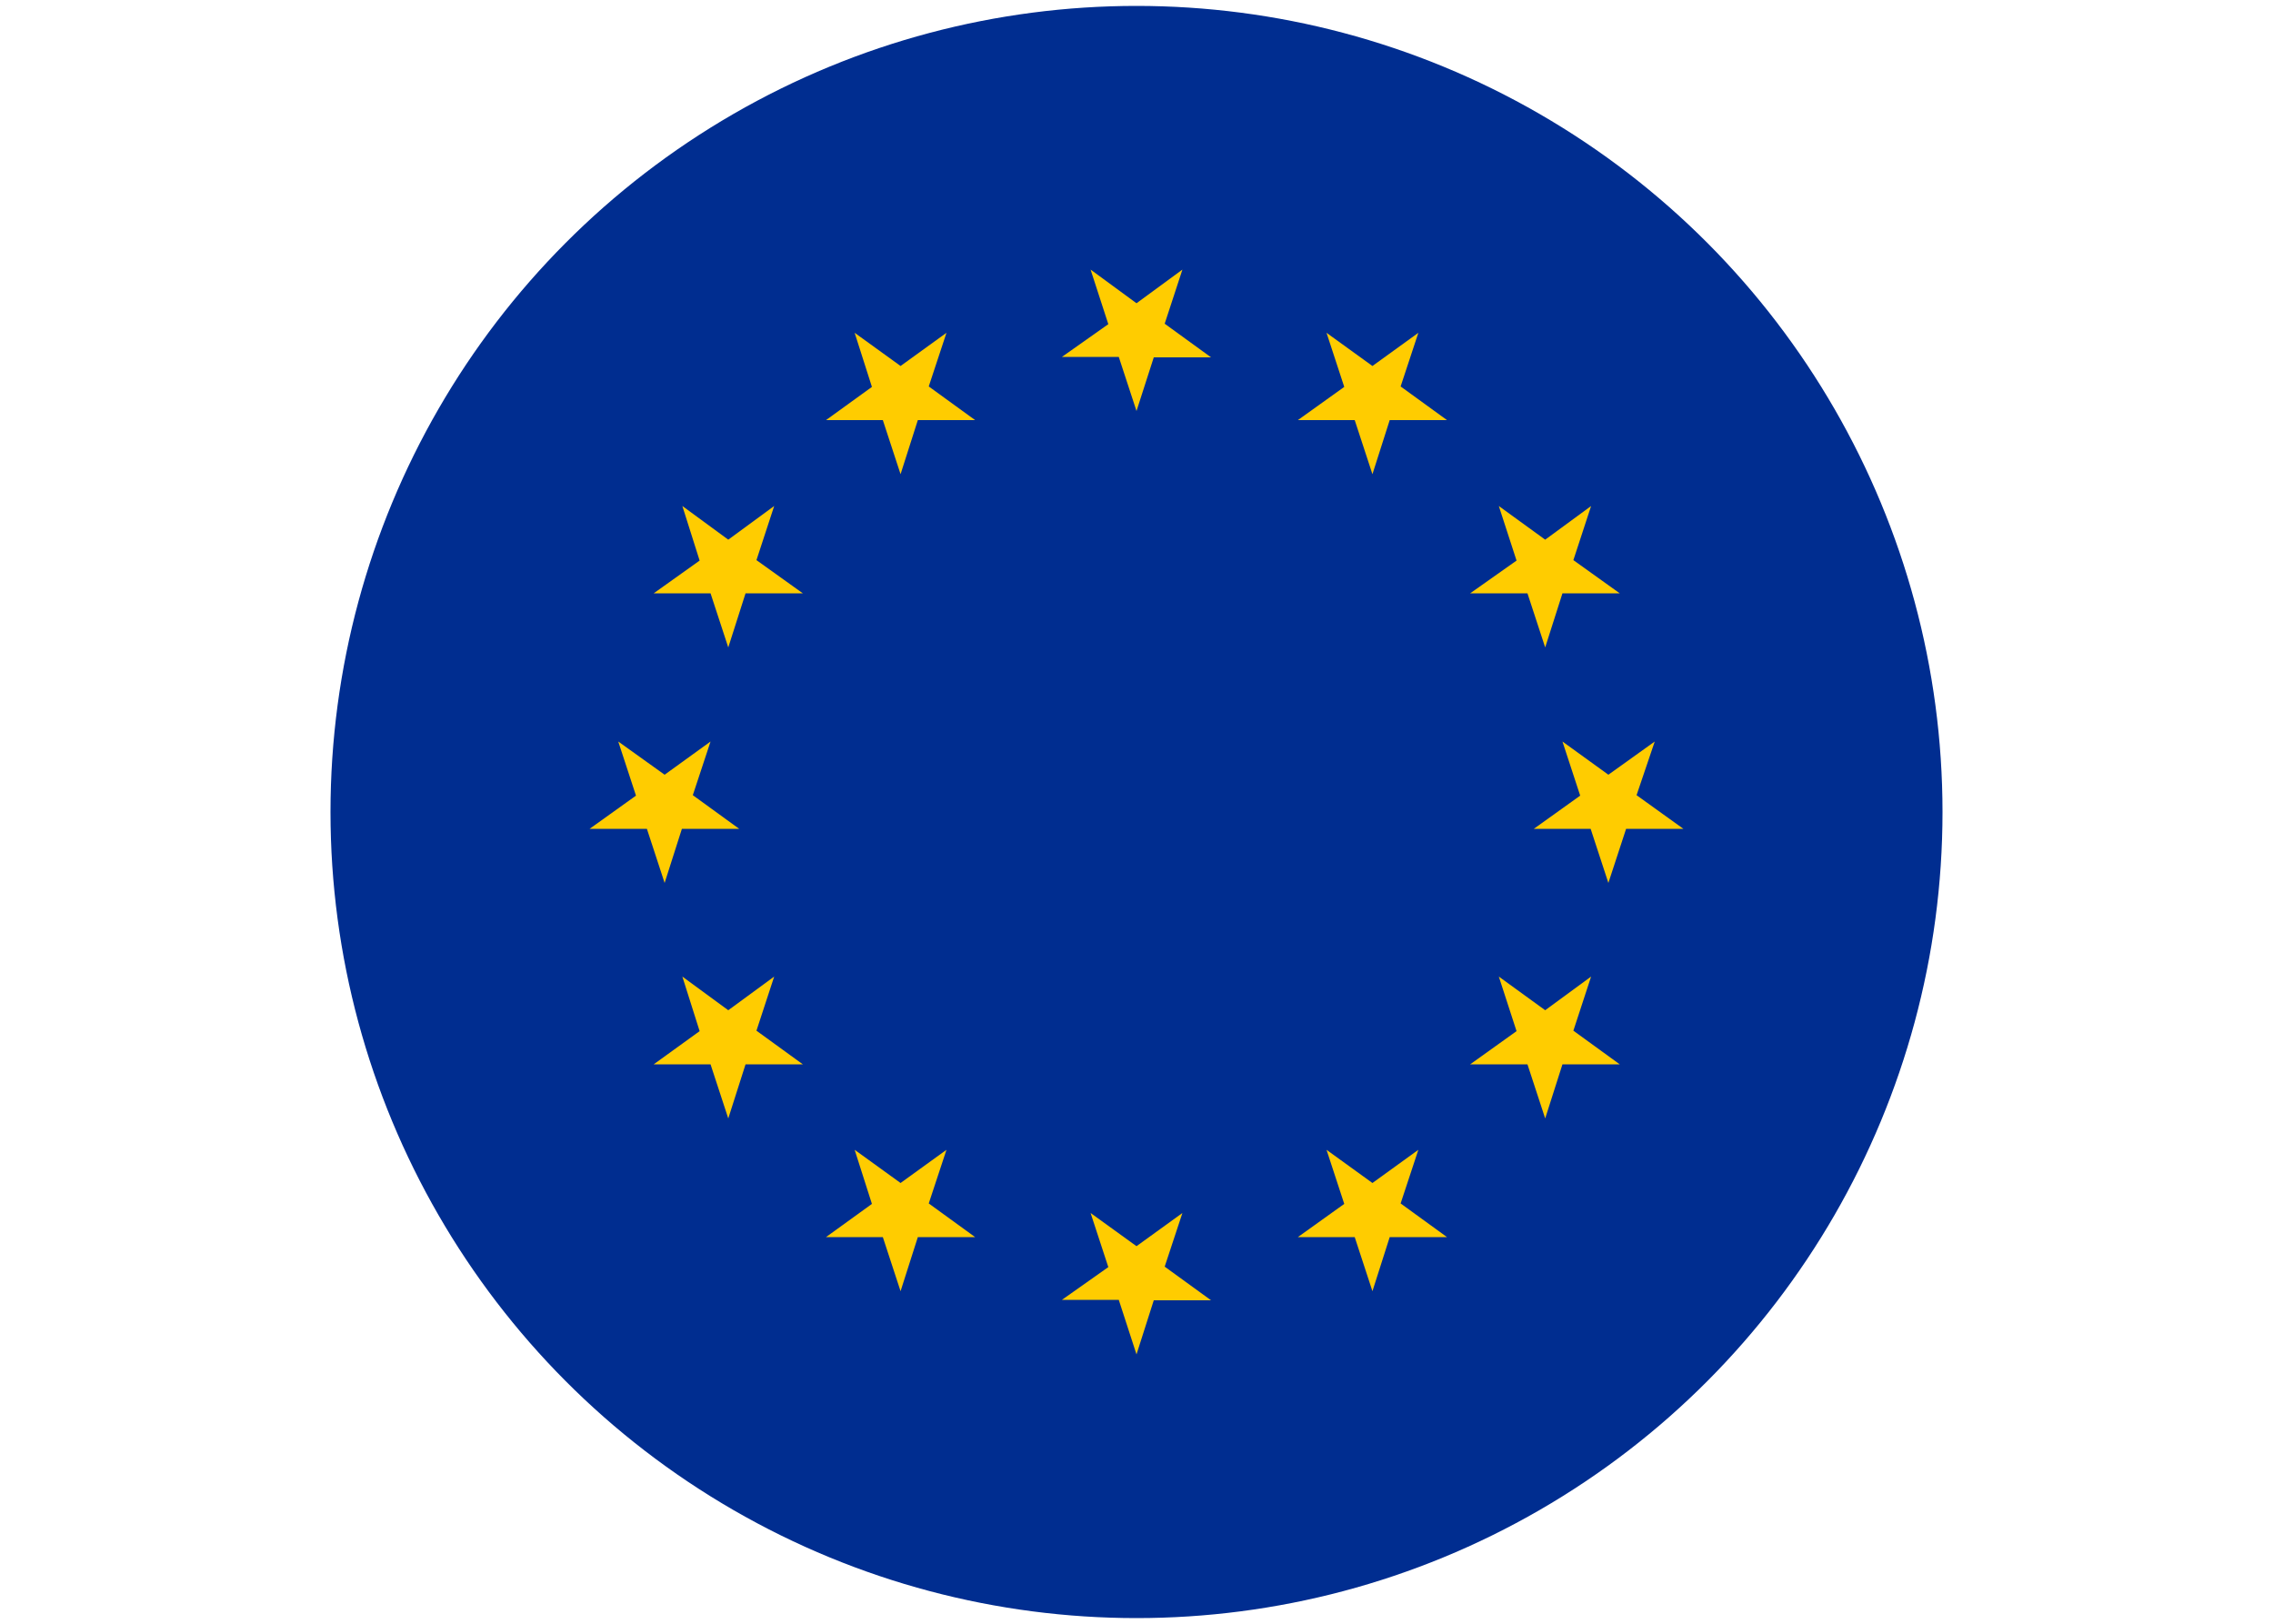 <svg id="Layer_1" data-name="Layer 1" xmlns="http://www.w3.org/2000/svg" viewBox="0 0 50 35.72"><defs><style>.cls-1{fill:#002d90;}.cls-2{fill:#fc0;}</style></defs><circle class="cls-1" cx="25" cy="17.86" r="17.73"/><polygon class="cls-2" points="25 29.79 25.38 28.6 26.64 28.6 25.62 27.86 26.01 26.68 25 27.41 23.99 26.68 24.38 27.87 23.36 28.59 24.61 28.59 25 29.79"/><polygon class="cls-2" points="30.19 28.4 30.57 27.21 31.83 27.21 30.81 26.47 31.2 25.29 30.19 26.02 29.18 25.29 29.57 26.48 28.55 27.21 29.8 27.21 30.19 28.4"/><polygon class="cls-2" points="19.81 28.4 20.19 27.21 21.45 27.21 20.43 26.47 20.82 25.29 19.81 26.02 18.8 25.29 19.18 26.48 18.17 27.21 19.42 27.21 19.81 28.4"/><polygon class="cls-2" points="33.99 24.6 34.37 23.41 35.63 23.41 34.61 22.67 35 21.48 33.99 22.22 32.97 21.48 33.36 22.68 32.34 23.41 33.6 23.41 33.99 24.6"/><polygon class="cls-2" points="16.02 24.6 16.4 23.41 17.66 23.41 16.64 22.67 17.03 21.48 16.02 22.22 15.01 21.48 15.39 22.68 14.38 23.41 15.63 23.41 16.02 24.6"/><polygon class="cls-2" points="35.38 19.42 35.77 18.23 37.03 18.23 36 17.49 36.4 16.31 35.38 17.04 34.37 16.31 34.76 17.5 33.74 18.23 34.99 18.23 35.38 19.42"/><polygon class="cls-2" points="14.62 19.42 15 18.23 16.26 18.23 15.24 17.49 15.63 16.31 14.62 17.04 13.6 16.31 13.99 17.5 12.97 18.23 14.23 18.23 14.62 19.42"/><polygon class="cls-2" points="16.02 14.24 16.4 13.05 17.66 13.05 16.64 12.32 17.03 11.13 16.02 11.87 15.01 11.13 15.39 12.33 14.38 13.05 15.63 13.05 16.02 14.24"/><polygon class="cls-2" points="33.99 14.24 34.37 13.05 35.63 13.05 34.61 12.32 35 11.13 33.99 11.87 32.97 11.13 33.36 12.33 32.34 13.05 33.6 13.05 33.99 14.24"/><polygon class="cls-2" points="30.19 10.43 30.57 9.24 31.83 9.24 30.81 8.5 31.2 7.32 30.19 8.05 29.18 7.32 29.57 8.51 28.55 9.24 29.8 9.24 30.19 10.43"/><polygon class="cls-2" points="19.81 10.43 20.19 9.24 21.45 9.24 20.43 8.5 20.82 7.32 19.81 8.05 18.8 7.32 19.18 8.51 18.17 9.24 19.42 9.24 19.81 10.43"/><polygon class="cls-2" points="25 9.04 25.38 7.86 26.64 7.86 25.62 7.12 26.01 5.93 25 6.67 23.99 5.93 24.38 7.13 23.36 7.85 24.61 7.85 25 9.04"/></svg>